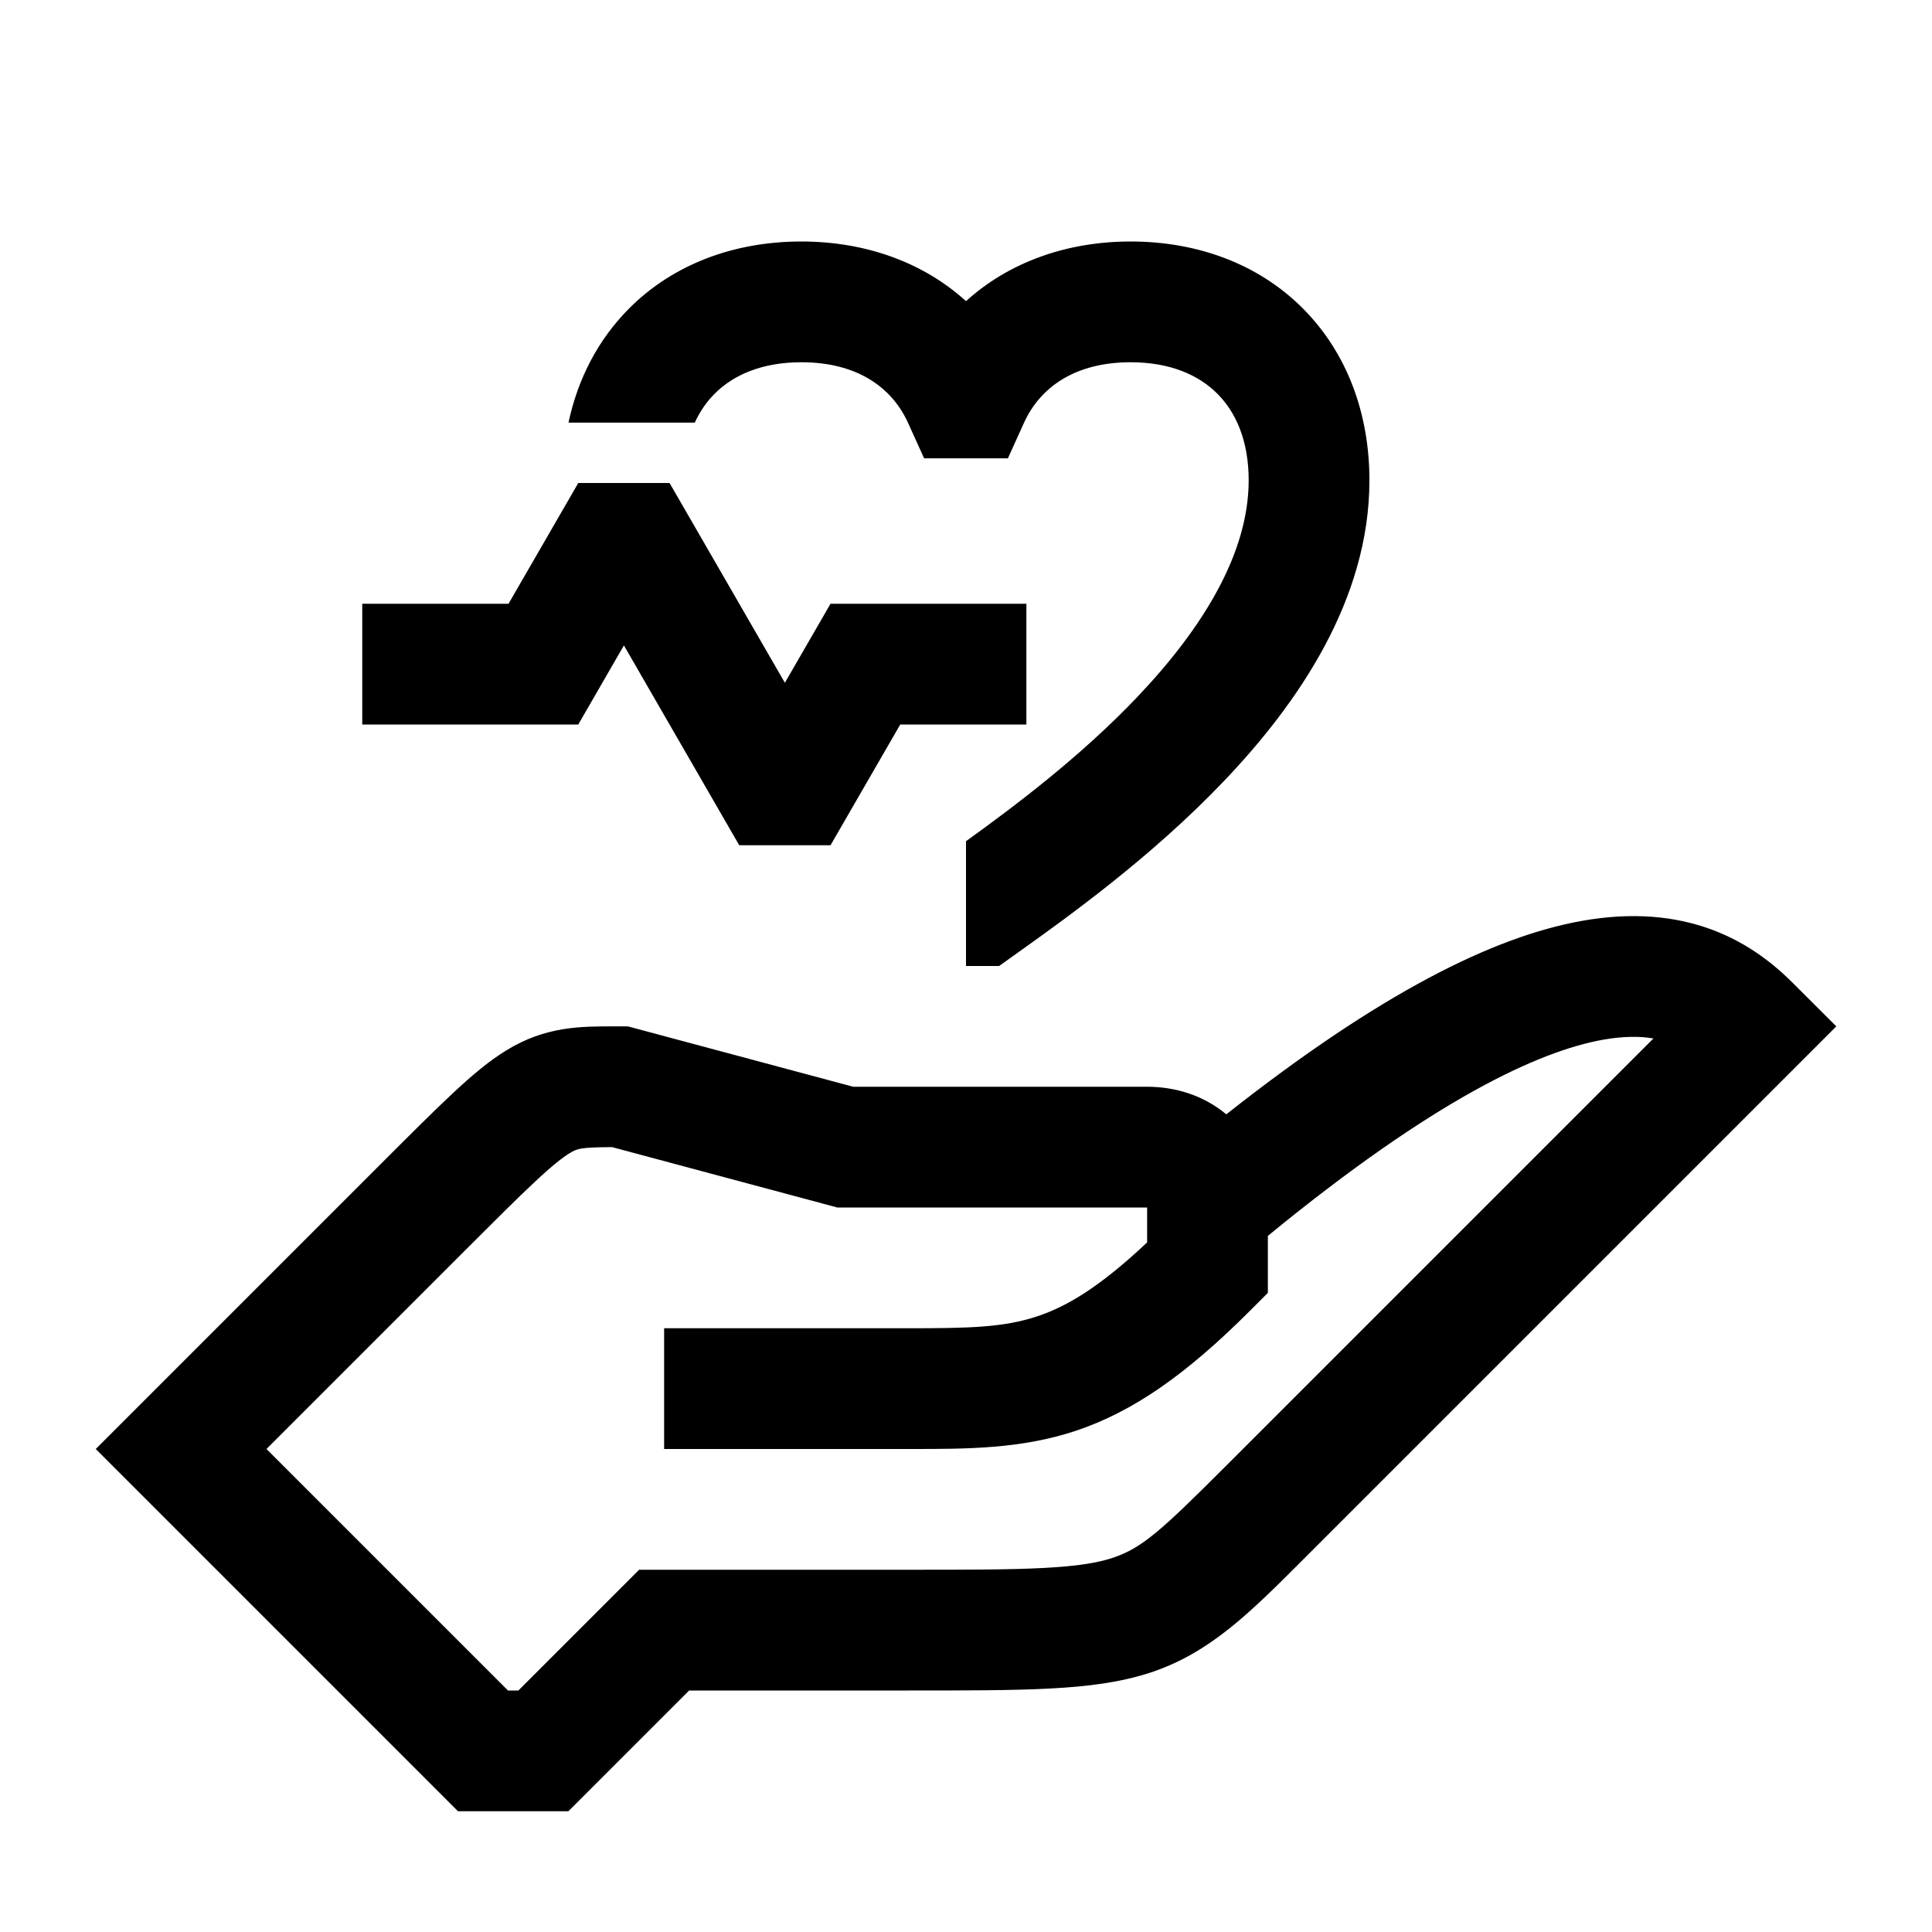 <svg width="48" height="48" viewBox="0 0 32 32" xmlns="http://www.w3.org/2000/svg"><path d="M16 13.933C16.797 13.359 17.886 12.542 18.828 11.554C19.941 10.386 20.682 9.15 20.682 7.955C20.682 7.295 20.467 6.824 20.162 6.52C19.858 6.215 19.387 6 18.727 6C17.805 6 17.227 6.415 16.96 7.004L16.694 7.591H15.306L15.04 7.004C14.773 6.415 14.195 6 13.273 6C12.614 6 12.142 6.215 11.838 6.52C11.709 6.649 11.595 6.809 11.508 7H9.416C9.571 6.271 9.909 5.62 10.424 5.105C11.153 4.376 12.159 4 13.273 4C14.341 4 15.295 4.348 16 4.988C16.705 4.348 17.66 4 18.727 4C19.841 4 20.847 4.376 21.576 5.105C22.306 5.835 22.682 6.841 22.682 7.955C22.682 9.94 21.491 11.659 20.275 12.934C19.067 14.202 17.669 15.2 16.869 15.771L16.548 16H16V13.933Z" fill="#000000" class="bmwfcol"/><path d="M28.368 15.403C28.97 15.63 29.4 15.985 29.707 16.293L30.415 17L21.589 25.826C20.704 26.712 20.044 27.373 19.067 27.699C18.567 27.865 18.026 27.934 17.396 27.967C16.776 28 16.005 28 15.029 28H11.414L9.414 30H7.586L1.586 24L6.307 19.279C6.795 18.791 7.18 18.406 7.494 18.113C7.806 17.821 8.093 17.577 8.387 17.397C9.038 16.998 9.612 16.999 10.19 17L10.4 17L14.132 18L19 18C19.474 18 19.94 18.146 20.311 18.457C22.856 16.449 24.737 15.514 26.199 15.253C27.044 15.102 27.759 15.174 28.368 15.403ZM19 20L13.869 20L10.138 19C9.598 19.003 9.557 19.026 9.431 19.103C9.316 19.173 9.148 19.304 8.859 19.575C8.573 19.841 8.212 20.202 7.707 20.707L4.414 24L8.414 28H8.586L10.586 26H15C16.011 26 16.73 26 17.291 25.97C17.85 25.941 18.184 25.885 18.434 25.801C18.914 25.642 19.24 25.346 20.293 24.293L27.386 17.2C27.175 17.164 26.904 17.159 26.551 17.221C25.485 17.412 23.754 18.211 21 20.47L21 21.414L20.707 21.707C19.653 22.761 18.774 23.38 17.817 23.699C16.911 24 16.017 24 15.082 24L11 24V22H15C16.036 22 16.616 21.991 17.184 21.801C17.669 21.64 18.215 21.318 19 20.578L19 20Z" fill="#000000" class="bmwfcol"/><path d="M11.09 8H9.578L8.423 10L6 10V12L9.578 12L10.334 10.69L12.244 14H13.756L14.911 12H17V10H13.756L13 11.309L11.09 8Z" fill="#000000" class="bmwfcol"/><title>heartbeat_on_hand_rg_48</title></svg>